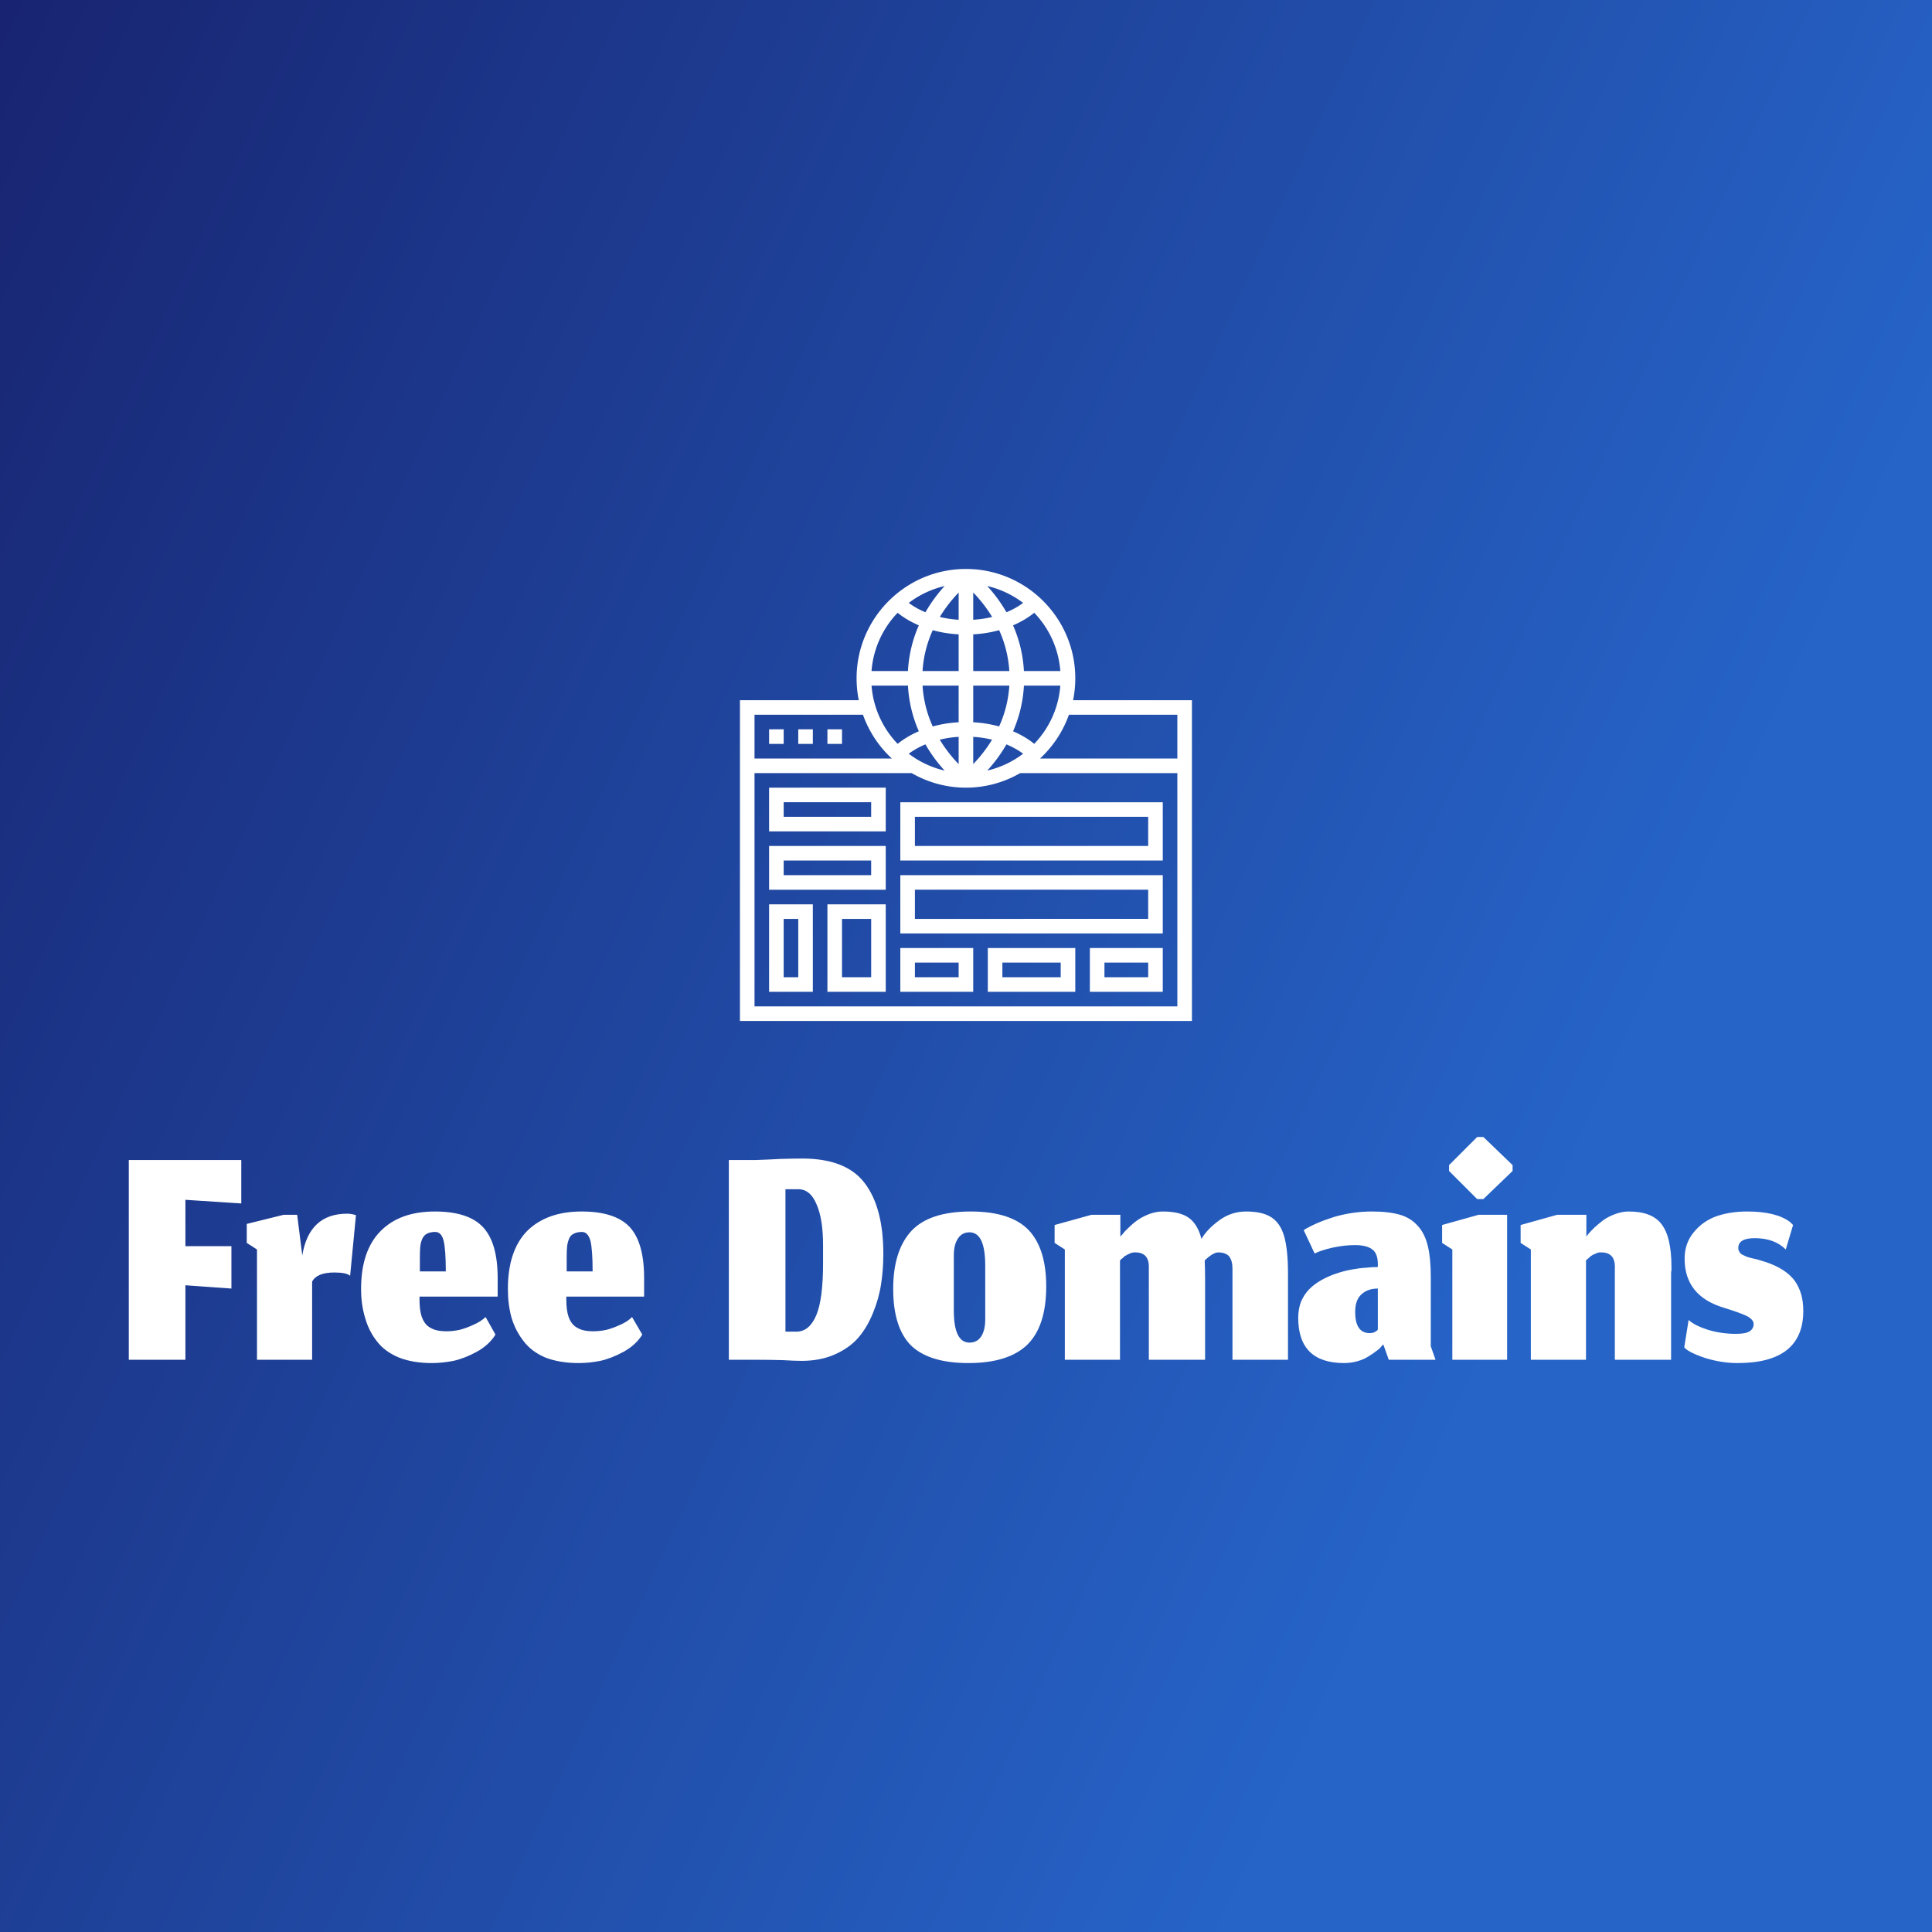 <svg data-v-fde0c5aa="" xmlns="http://www.w3.org/2000/svg" viewBox="0 0 300 300" class="iconAbove"><rect x="0" y="0" width="300" height="300" fill="#808080" stroke="none"/><!----><defs data-v-fde0c5aa=""><linearGradient data-v-fde0c5aa="" gradientTransform="rotate(25)" id="39980119-2107-4360-918e-b2b54b060c14" x1="0%" y1="0%" x2="100%" y2="0%"><stop data-v-fde0c5aa="" offset="0%" stop-color="#182471" stop-opacity="1"></stop><stop data-v-fde0c5aa="" offset="100%" stop-color="#2664C8" stop-opacity="1"></stop></linearGradient></defs><rect data-v-fde0c5aa="" fill="url(#39980119-2107-4360-918e-b2b54b060c14)" x="0" y="0" width="300px" height="300px" class="logo-background-square"></rect><defs data-v-fde0c5aa=""><!----></defs><g data-v-fde0c5aa="" id="6461827b-74a8-41d9-98c0-7f1de381c05d" fill="#fff" transform="matrix(5.671,0,0,5.671,18.242,162.431)"><path d="M0.31 8.59L1.86 8.59L1.86 6.55L3.12 6.64L3.12 5.48L1.86 5.48L1.86 4.21L3.39 4.31L3.39 3.12L0.31 3.12L0.31 8.59ZM3.82 8.59L5.33 8.59L5.33 6.45L5.33 6.45Q5.46 6.20 5.94 6.20L5.94 6.20L5.94 6.20Q6.27 6.20 6.37 6.29L6.37 6.29L6.53 4.63L6.53 4.63Q6.40 4.59 6.29 4.59L6.29 4.59L6.29 4.59Q5.25 4.59 5.06 5.73L5.06 5.73L4.92 4.62L4.55 4.62L3.54 4.87L3.54 5.39L3.82 5.57L3.82 8.59ZM8.99 6.17L8.99 6.17L8.28 6.17L8.28 5.78L8.28 5.78Q8.28 5.61 8.29 5.50L8.29 5.50L8.29 5.50Q8.30 5.39 8.34 5.29L8.34 5.29L8.34 5.29Q8.39 5.18 8.47 5.14L8.47 5.14L8.47 5.14Q8.56 5.09 8.70 5.09L8.70 5.09L8.70 5.09Q8.87 5.09 8.93 5.33L8.93 5.33L8.93 5.33Q8.99 5.58 8.99 6.17ZM8.61 8.68L8.61 8.68L8.61 8.68Q8.89 8.68 9.20 8.62L9.20 8.62L9.20 8.62Q9.51 8.55 9.84 8.37L9.84 8.37L9.84 8.37Q10.18 8.18 10.35 7.90L10.35 7.90L10.08 7.42L10.08 7.42Q9.94 7.55 9.75 7.63L9.75 7.63L9.75 7.63Q9.56 7.72 9.37 7.77L9.37 7.77L9.37 7.77Q9.18 7.81 9.02 7.81L9.02 7.81L9.02 7.81Q8.85 7.81 8.73 7.78L8.73 7.78L8.73 7.78Q8.61 7.75 8.50 7.67L8.50 7.67L8.50 7.67Q8.39 7.58 8.33 7.41L8.33 7.41L8.33 7.41Q8.27 7.23 8.27 6.95L8.27 6.95L8.27 6.86L10.41 6.86L10.41 6.35L10.41 6.35Q10.41 5.39 10.01 4.96L10.01 4.96L10.01 4.96Q9.61 4.53 8.69 4.53L8.69 4.53L8.69 4.53Q7.74 4.53 7.21 5.06L7.21 5.06L7.21 5.06Q6.67 5.60 6.67 6.65L6.67 6.65L6.67 6.65Q6.67 7.08 6.78 7.44L6.78 7.44L6.78 7.44Q6.88 7.80 7.10 8.08L7.10 8.08L7.10 8.08Q7.32 8.37 7.71 8.53L7.71 8.53L7.71 8.53Q8.09 8.68 8.61 8.68ZM13.01 6.17L13.01 6.17L12.30 6.17L12.30 5.78L12.30 5.78Q12.30 5.61 12.31 5.50L12.31 5.50L12.31 5.50Q12.32 5.39 12.36 5.29L12.36 5.29L12.36 5.29Q12.40 5.18 12.49 5.14L12.49 5.14L12.49 5.14Q12.58 5.09 12.72 5.09L12.72 5.09L12.72 5.09Q12.88 5.09 12.95 5.33L12.95 5.33L12.95 5.33Q13.01 5.58 13.01 6.17ZM12.63 8.68L12.63 8.68L12.63 8.68Q12.91 8.68 13.22 8.62L13.22 8.62L13.22 8.62Q13.53 8.55 13.86 8.37L13.86 8.37L13.86 8.37Q14.20 8.18 14.37 7.90L14.37 7.90L14.09 7.42L14.09 7.42Q13.96 7.55 13.77 7.63L13.77 7.63L13.77 7.63Q13.58 7.72 13.39 7.77L13.39 7.77L13.39 7.77Q13.20 7.81 13.03 7.81L13.03 7.81L13.03 7.81Q12.87 7.81 12.75 7.78L12.75 7.78L12.75 7.78Q12.63 7.75 12.52 7.67L12.52 7.67L12.52 7.67Q12.41 7.58 12.35 7.41L12.35 7.41L12.35 7.41Q12.29 7.23 12.29 6.95L12.29 6.95L12.29 6.86L14.42 6.86L14.42 6.35L14.42 6.35Q14.42 5.39 14.03 4.96L14.03 4.96L14.03 4.96Q13.63 4.53 12.71 4.53L12.71 4.53L12.71 4.53Q11.76 4.53 11.22 5.06L11.22 5.06L11.22 5.06Q10.69 5.60 10.69 6.65L10.69 6.65L10.69 6.65Q10.69 7.08 10.79 7.44L10.79 7.44L10.79 7.44Q10.90 7.80 11.12 8.08L11.12 8.08L11.12 8.08Q11.34 8.37 11.72 8.53L11.72 8.53L11.72 8.53Q12.11 8.68 12.63 8.68ZM18.59 7.82L18.59 7.82L18.29 7.82L18.29 3.92L18.64 3.92L18.64 3.92Q18.97 3.92 19.14 4.33L19.14 4.33L19.14 4.33Q19.32 4.73 19.32 5.46L19.32 5.46L19.32 5.94L19.32 5.94Q19.32 6.94 19.13 7.38L19.13 7.38L19.13 7.38Q18.94 7.82 18.59 7.82ZM18.73 8.62L18.73 8.62L18.73 8.62Q19.25 8.62 19.65 8.44L19.65 8.44L19.65 8.44Q20.05 8.26 20.29 7.98L20.29 7.98L20.29 7.98Q20.53 7.70 20.69 7.30L20.69 7.30L20.69 7.30Q20.85 6.91 20.91 6.51L20.91 6.51L20.91 6.51Q20.97 6.12 20.97 5.69L20.97 5.69L20.97 5.69Q20.97 4.41 20.45 3.74L20.45 3.74L20.45 3.74Q19.94 3.08 18.75 3.08L18.75 3.08L18.75 3.08Q18.54 3.08 18.17 3.09L18.17 3.09L18.17 3.09Q17.80 3.11 17.49 3.12L17.49 3.12L16.74 3.12L16.74 8.59L17.49 8.59L17.49 8.59Q17.86 8.59 18.21 8.60L18.21 8.60L18.21 8.60Q18.56 8.62 18.73 8.62ZM23.33 8.12L23.33 8.12L23.33 8.12Q22.90 8.12 22.90 7.24L22.90 7.24L22.90 5.73L22.90 5.73Q22.90 5.43 23.02 5.26L23.02 5.26L23.02 5.26Q23.13 5.10 23.33 5.10L23.33 5.10L23.33 5.10Q23.76 5.10 23.76 6.01L23.76 6.01L23.76 7.49L23.76 7.49Q23.76 7.78 23.65 7.95L23.65 7.95L23.65 7.95Q23.54 8.12 23.33 8.12ZM23.30 8.68L23.30 8.68L23.30 8.68Q24.40 8.68 24.92 8.17L24.92 8.17L24.92 8.17Q25.43 7.66 25.43 6.58L25.43 6.58L25.43 6.58Q25.43 5.55 24.95 5.04L24.95 5.04L24.95 5.04Q24.46 4.53 23.36 4.53L23.36 4.53L23.36 4.53Q22.24 4.53 21.74 5.06L21.74 5.06L21.74 5.06Q21.24 5.60 21.24 6.65L21.24 6.65L21.24 6.65Q21.24 7.71 21.73 8.20L21.73 8.20L21.73 8.20Q22.23 8.68 23.30 8.68ZM25.94 8.59L27.45 8.59L27.45 5.87L27.45 5.87Q27.46 5.86 27.48 5.84L27.48 5.84L27.48 5.84Q27.51 5.81 27.52 5.81L27.52 5.81L27.52 5.81Q27.53 5.80 27.56 5.77L27.56 5.77L27.56 5.77Q27.58 5.75 27.60 5.74L27.60 5.74L27.60 5.74Q27.61 5.74 27.64 5.72L27.64 5.72L27.64 5.72Q27.66 5.70 27.68 5.70L27.68 5.70L27.68 5.70Q27.70 5.69 27.72 5.68L27.72 5.68L27.72 5.68Q27.75 5.67 27.77 5.66L27.77 5.66L27.77 5.66Q27.79 5.66 27.82 5.65L27.82 5.65L27.82 5.65Q27.84 5.65 27.87 5.65L27.87 5.65L27.87 5.65Q28.26 5.65 28.24 6.09L28.24 6.09L28.24 8.59L29.78 8.59L29.78 6.36L29.78 6.36Q29.78 6.09 29.77 5.87L29.77 5.87L29.77 5.87Q30.00 5.65 30.14 5.65L30.14 5.65L30.14 5.65Q30.34 5.65 30.44 5.76L30.44 5.76L30.44 5.76Q30.53 5.88 30.53 6.09L30.53 6.09L30.53 8.59L32.05 8.59L32.05 6.22L32.05 6.22Q32.05 5.56 31.94 5.19L31.94 5.19L31.94 5.19Q31.83 4.83 31.58 4.68L31.58 4.68L31.58 4.68Q31.34 4.53 30.90 4.53L30.90 4.53L30.90 4.53Q30.50 4.53 30.17 4.77L30.17 4.77L30.17 4.77Q29.84 5.01 29.68 5.28L29.68 5.28L29.68 5.28Q29.58 4.88 29.33 4.70L29.33 4.70L29.33 4.70Q29.09 4.53 28.62 4.53L28.62 4.53L28.62 4.53Q28.44 4.53 28.25 4.60L28.25 4.60L28.25 4.60Q28.07 4.67 27.94 4.76L27.94 4.76L27.94 4.76Q27.81 4.85 27.69 4.97L27.69 4.97L27.69 4.97Q27.57 5.08 27.53 5.14L27.53 5.14L27.53 5.14Q27.48 5.19 27.46 5.22L27.46 5.22L27.46 4.62L26.67 4.62L25.66 4.90L25.66 5.39L25.94 5.57L25.94 8.59ZM34.61 8.22L34.66 8.17L34.81 8.59L36.09 8.59L35.96 8.22L35.96 6.32L35.96 6.32Q35.96 5.81 35.88 5.48L35.88 5.48L35.88 5.48Q35.80 5.14 35.61 4.93L35.61 4.93L35.61 4.93Q35.42 4.71 35.12 4.62L35.12 4.62L35.12 4.62Q34.81 4.53 34.35 4.53L34.35 4.53L34.35 4.53Q33.82 4.53 33.31 4.68L33.31 4.68L33.31 4.68Q32.80 4.84 32.48 5.04L32.48 5.04L32.78 5.68L32.78 5.68Q32.96 5.59 33.27 5.52L33.27 5.52L33.27 5.52Q33.59 5.45 33.88 5.45L33.88 5.45L33.88 5.45Q34.21 5.45 34.36 5.57L34.36 5.57L34.36 5.57Q34.51 5.68 34.51 5.97L34.51 5.97L34.51 6.05L34.51 6.05Q34.36 6.05 34.18 6.07L34.18 6.07L34.18 6.07Q34.01 6.08 33.79 6.12L33.79 6.12L33.79 6.12Q33.57 6.16 33.37 6.23L33.37 6.23L33.37 6.23Q33.18 6.29 32.98 6.40L32.98 6.40L32.98 6.40Q32.78 6.51 32.64 6.65L32.64 6.65L32.64 6.65Q32.50 6.79 32.41 6.99L32.41 6.99L32.41 6.99Q32.33 7.20 32.33 7.44L32.33 7.44L32.33 7.44Q32.33 8.68 33.59 8.68L33.59 8.68L33.59 8.68Q33.77 8.68 33.95 8.63L33.95 8.63L33.95 8.63Q34.13 8.58 34.25 8.50L34.25 8.50L34.25 8.50Q34.37 8.43 34.47 8.35L34.47 8.35L34.47 8.35Q34.57 8.28 34.61 8.22L34.61 8.22ZM34.29 7.86L34.29 7.86L34.29 7.86Q33.89 7.86 33.89 7.28L33.89 7.28L33.89 7.28Q33.89 6.95 34.06 6.80L34.06 6.80L34.06 6.80Q34.23 6.64 34.51 6.64L34.51 6.64L34.51 7.76L34.51 7.76Q34.51 7.76 34.49 7.79L34.49 7.79L34.49 7.79Q34.46 7.81 34.41 7.84L34.41 7.84L34.41 7.84Q34.35 7.86 34.29 7.86ZM36.55 5.57L36.55 8.59L38.05 8.59L38.05 4.62L37.27 4.62L36.27 4.90L36.27 5.39L36.55 5.57ZM36.46 3.42L37.23 4.19L37.40 4.19L38.20 3.42L38.20 3.26L37.40 2.49L37.23 2.49L36.46 3.26L36.46 3.42ZM38.70 8.59L40.21 8.59L40.21 5.87L40.21 5.87Q40.22 5.86 40.24 5.84L40.24 5.84L40.24 5.84Q40.27 5.81 40.28 5.81L40.28 5.81L40.28 5.81Q40.29 5.80 40.32 5.77L40.32 5.77L40.32 5.77Q40.34 5.75 40.36 5.74L40.36 5.74L40.36 5.74Q40.37 5.74 40.39 5.72L40.39 5.72L40.39 5.72Q40.42 5.70 40.44 5.70L40.44 5.70L40.44 5.70Q40.46 5.69 40.48 5.68L40.48 5.68L40.48 5.68Q40.51 5.67 40.53 5.66L40.53 5.66L40.53 5.66Q40.55 5.66 40.57 5.65L40.57 5.65L40.57 5.65Q40.60 5.65 40.63 5.65L40.63 5.65L40.63 5.65Q41.02 5.65 41.00 6.09L41.00 6.09L41.00 8.59L42.54 8.59L42.54 6.22L42.54 6.22Q42.54 6.19 42.55 6.13L42.55 6.13L42.55 6.13Q42.55 6.08 42.55 6.05L42.55 6.05L42.55 6.05Q42.55 5.23 42.28 4.88L42.28 4.88L42.28 4.88Q42.02 4.53 41.38 4.53L41.38 4.53L41.38 4.53Q41.20 4.53 41.01 4.60L41.01 4.60L41.01 4.60Q40.82 4.67 40.68 4.77L40.68 4.77L40.68 4.77Q40.55 4.87 40.44 4.97L40.44 4.97L40.44 4.97Q40.33 5.08 40.27 5.15L40.27 5.15L40.22 5.22L40.22 4.62L39.42 4.62L38.42 4.90L38.42 5.39L38.70 5.57L38.70 8.59ZM44.36 8.68L44.36 8.68L44.36 8.68Q46.16 8.68 46.16 7.25L46.16 7.25L46.16 7.25Q46.16 6.75 45.92 6.42L45.92 6.42L45.92 6.42Q45.67 6.09 45.12 5.91L45.12 5.91L45.12 5.91Q45.02 5.88 44.89 5.84L44.89 5.84L44.89 5.84Q44.75 5.81 44.68 5.79L44.68 5.79L44.68 5.79Q44.60 5.77 44.53 5.73L44.53 5.73L44.53 5.73Q44.45 5.70 44.42 5.65L44.42 5.65L44.42 5.65Q44.38 5.60 44.38 5.53L44.38 5.53L44.38 5.53Q44.38 5.26 44.83 5.26L44.83 5.26L44.83 5.26Q45.37 5.26 45.68 5.57L45.68 5.57L45.88 4.90L45.88 4.90Q45.88 4.90 45.80 4.82L45.80 4.82L45.80 4.82Q45.42 4.53 44.62 4.53L44.62 4.53L44.62 4.53Q44.16 4.53 43.78 4.66L43.78 4.66L43.78 4.66Q43.40 4.80 43.16 5.10L43.16 5.10L43.16 5.10Q42.91 5.40 42.91 5.82L42.91 5.82L42.91 5.82Q42.91 6.85 44.00 7.17L44.00 7.17L44.00 7.17Q44.42 7.30 44.61 7.39L44.61 7.39L44.61 7.39Q44.80 7.49 44.80 7.61L44.80 7.61L44.80 7.61Q44.80 7.74 44.69 7.81L44.69 7.81L44.69 7.81Q44.59 7.88 44.31 7.88L44.31 7.88L44.31 7.88Q43.92 7.88 43.55 7.77L43.55 7.77L43.55 7.77Q43.18 7.65 43.02 7.50L43.02 7.50L42.90 8.25L42.90 8.25Q43.02 8.39 43.47 8.54L43.47 8.54L43.47 8.54Q43.92 8.68 44.36 8.68Z"></path></g><defs data-v-fde0c5aa=""><!----></defs><g data-v-fde0c5aa="" id="dee3953b-6b88-43c5-8703-b57605456ef3" stroke="none" fill="#fff" transform="matrix(1.132,0,0,1.132,113.766,87.216)"><path d="M46.698 19c.197-.97.302-1.973.302-3 0-8.271-6.729-15-15-15S17 7.729 17 16c0 1.027.105 2.03.302 3H1v44h62V19H46.698zM61 21v6H42.164a15.008 15.008 0 0 0 3.961-6H61zm-36.953-4a17.891 17.891 0 0 0 1.491 6.265c-1.467.63-2.432 1.334-2.904 1.726A12.945 12.945 0 0 1 19.052 17h4.995zm20.902 0a12.943 12.943 0 0 1-3.582 7.991c-.472-.392-1.437-1.096-2.904-1.726A17.913 17.913 0 0 0 39.954 17h4.995zm-8.399 5.601a16.604 16.604 0 0 0-3.55-.57V17h4.952a15.894 15.894 0 0 1-1.402 5.601zM31 27.769a18.784 18.784 0 0 1-2.592-3.351A14.758 14.758 0 0 1 31 24.03v3.739zm2-3.738c.954.059 1.815.199 2.584.386A18.977 18.977 0 0 1 33 27.762v-3.731zM33 15V9.969a16.636 16.636 0 0 0 3.555-.572A15.948 15.948 0 0 1 37.952 15H33zm0-7.031V4.231a18.784 18.784 0 0 1 2.592 3.351c-.771.187-1.635.328-2.592.387zm1.926-4.625a12.938 12.938 0 0 1 4.919 2.314 10.81 10.81 0 0 1-2.29 1.28 20.33 20.33 0 0 0-2.629-3.594zM31 4.238v3.731a14.778 14.778 0 0 1-2.584-.386A18.977 18.977 0 0 1 31 4.238zm-4.555 2.7a10.819 10.819 0 0 1-2.29-1.28 12.938 12.938 0 0 1 4.919-2.314 20.33 20.33 0 0 0-2.629 3.594zM31 9.969V15h-4.952a15.894 15.894 0 0 1 1.402-5.601c1.031.285 2.211.498 3.55.57zM31 17v5.031a16.636 16.636 0 0 0-3.555.572A15.942 15.942 0 0 1 26.048 17H31zm-6.845 9.342a10.81 10.81 0 0 1 2.29-1.28 20.33 20.33 0 0 0 2.629 3.594 12.938 12.938 0 0 1-4.919-2.314zm13.4-1.28c1.087.454 1.849.951 2.29 1.28a12.938 12.938 0 0 1-4.919 2.314 20.33 20.33 0 0 0 2.629-3.594zM44.949 15h-4.996a17.891 17.891 0 0 0-1.491-6.265c1.467-.63 2.432-1.334 2.904-1.726A12.938 12.938 0 0 1 44.949 15zM22.633 7.009c.472.392 1.437 1.096 2.904 1.726A17.913 17.913 0 0 0 24.046 15H19.05a12.95 12.95 0 0 1 3.583-7.991zM17.875 21a15.019 15.019 0 0 0 3.961 6H3v-6h14.875zM3 61V29h21.548c2.198 1.265 4.738 2 7.452 2s5.253-.735 7.452-2H61v32H3z"></path><path d="M5 37h16v-6H5v6zm2-4h12v2H7v-2zM5 45h16v-6H5v6zm2-4h12v2H7v-2zM23 59h10v-6H23v6zm2-4h6v2h-6v-2zM35 59h12v-6H35v6zm2-4h8v2h-8v-2zM49 59h10v-6H49v6zm2-4h6v2h-6v-2zM23 41h36v-8H23v8zm2-6h32v4H25v-4zM23 51h36v-8H23v8zm2-6h32v4H25v-4zM5 59h6V47H5v12zm2-10h2v8H7v-8zM13 59h8V47h-8v12zm2-10h4v8h-4v-8zM5 23h2v2H5zM9 23h2v2H9zM13 23h2v2h-2z"></path></g><!----></svg>